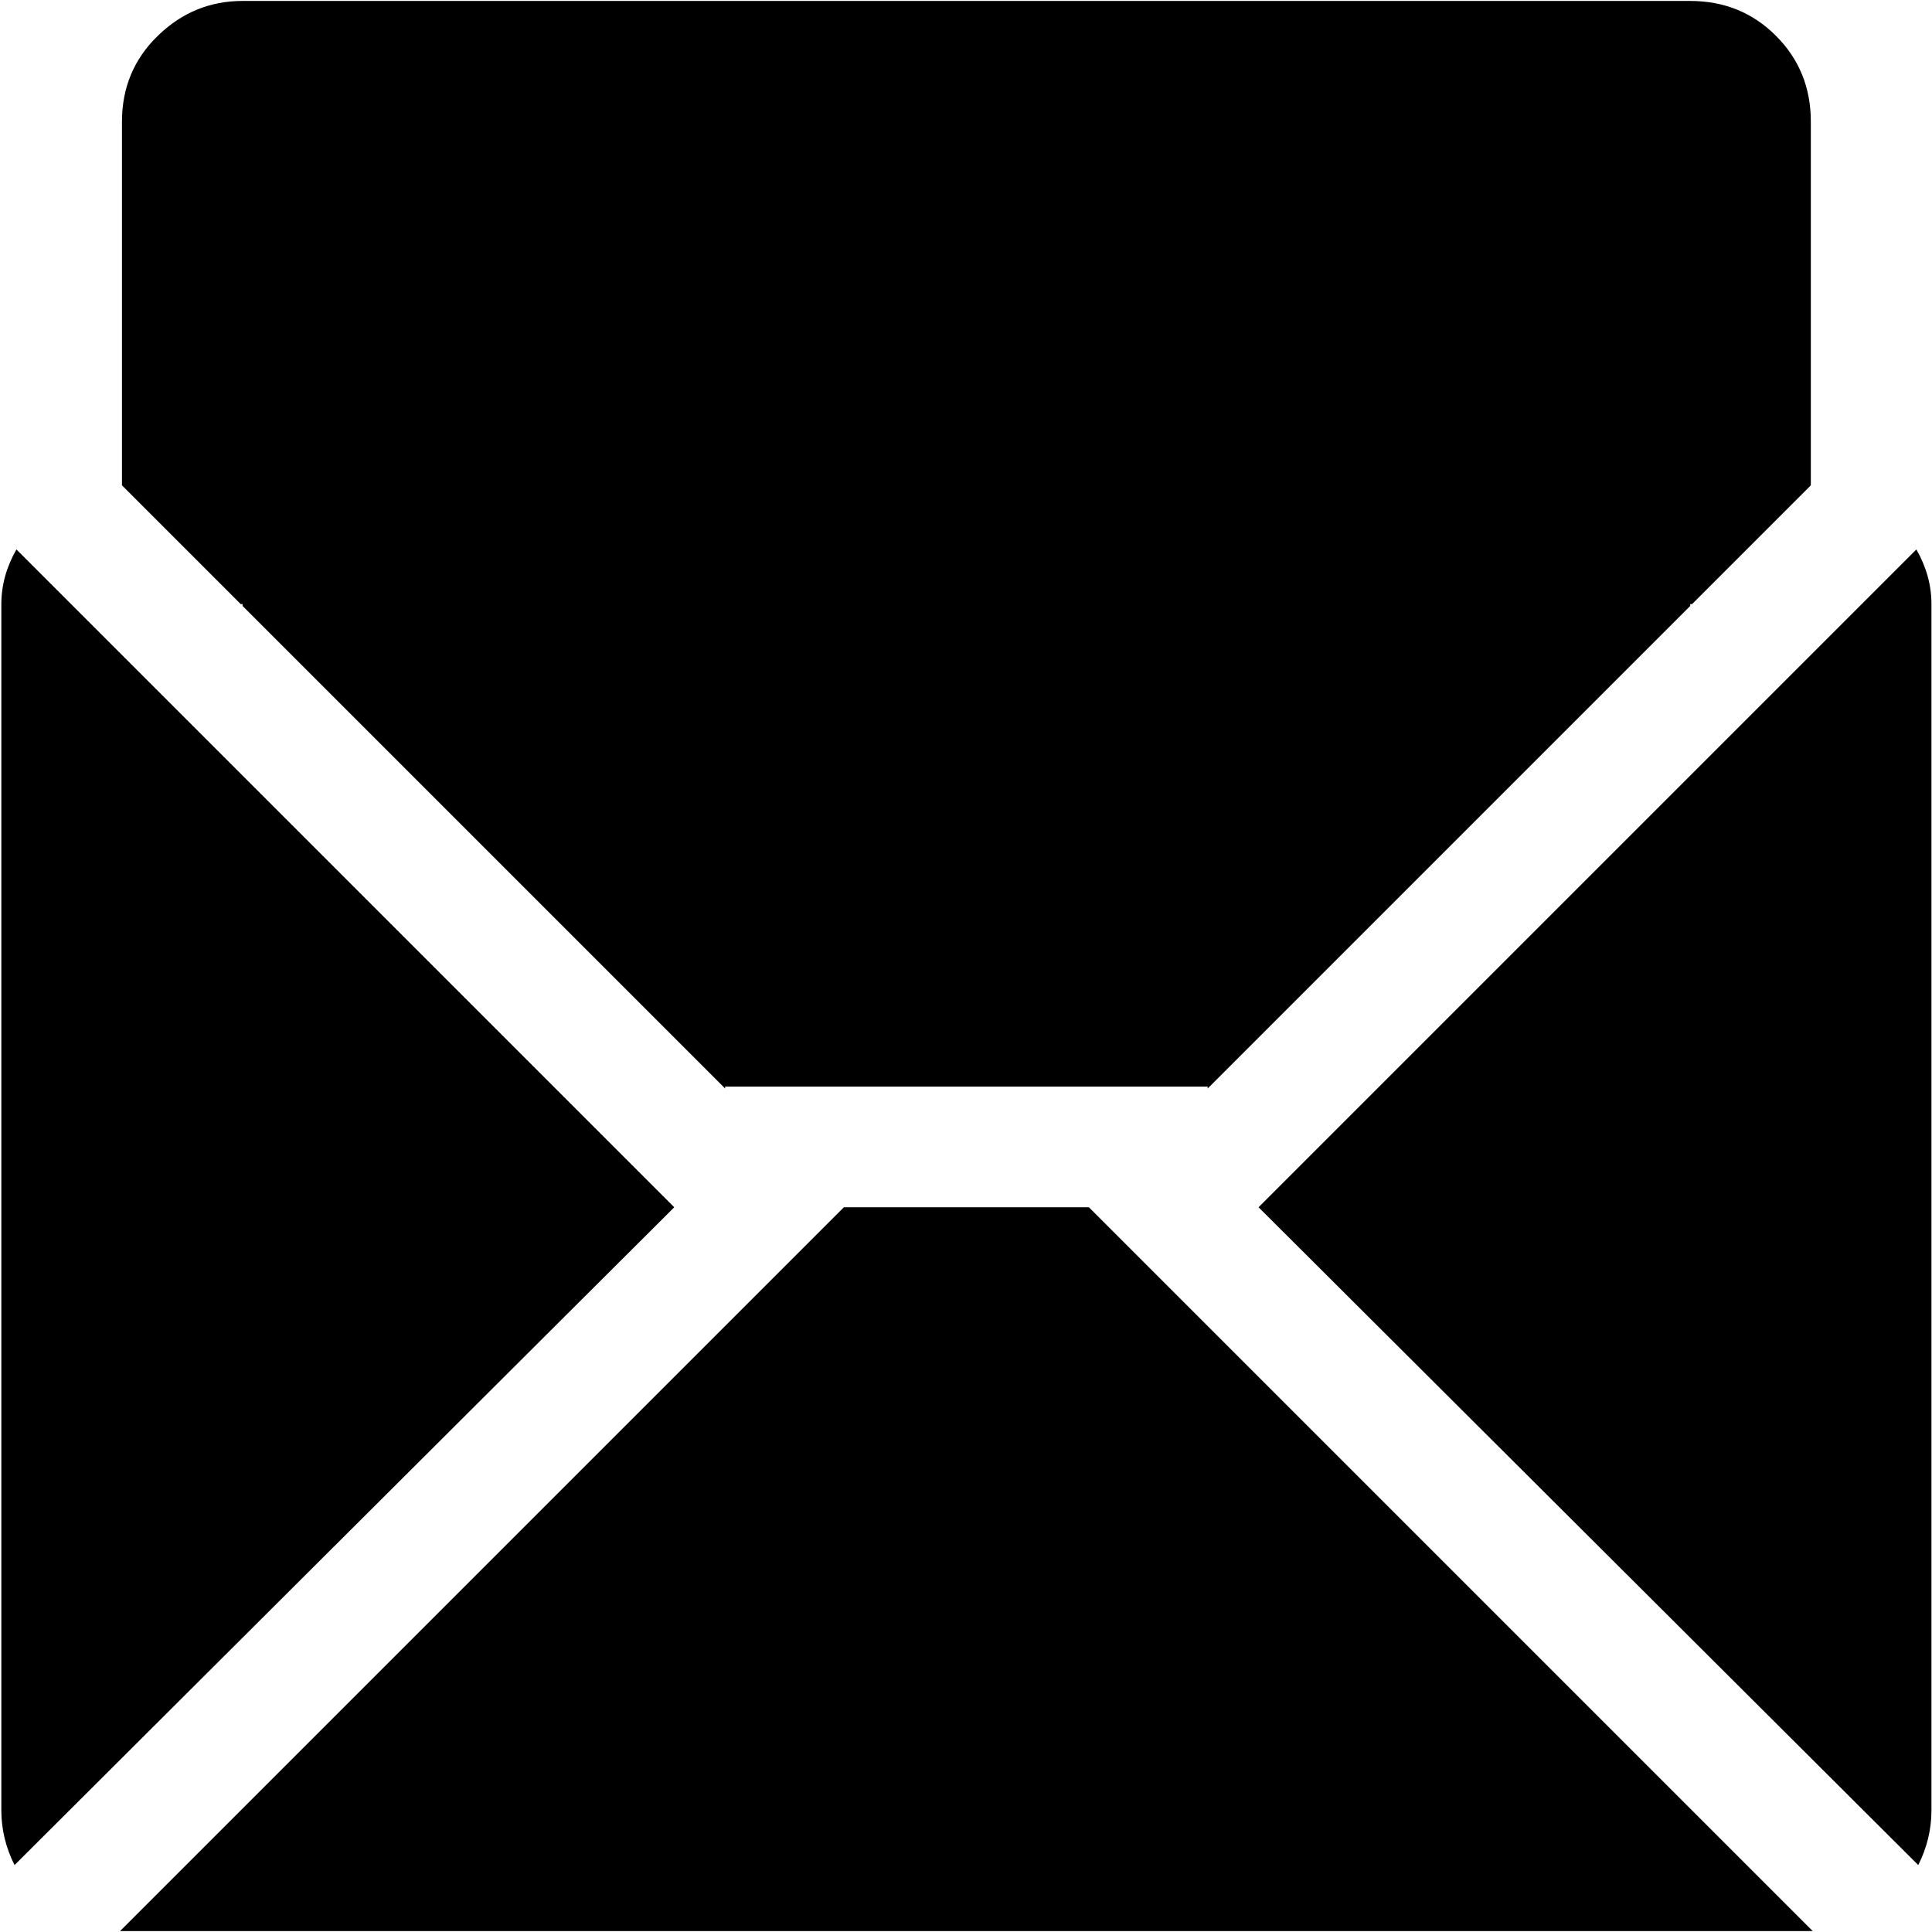 <svg xmlns="http://www.w3.org/2000/svg" width="3em" height="3em" viewBox="0 0 1025 1024"><path fill="currentColor" d="m1017.713 989l-350-349l349-349q8 14 8 29v640q0 15-7 29m-120-669h-1v1l-256 256v-1h-256v1l-256-256v-1h-1l-63-63V64q0-27 19-45.5t45-18.5h768q27 0 45.5 18.5t18.5 45.5v193zm-540 320l-350 349q-7-14-7-29V320q0-15 8-29zm220 0l384 384h-898l384-384z"/></svg>